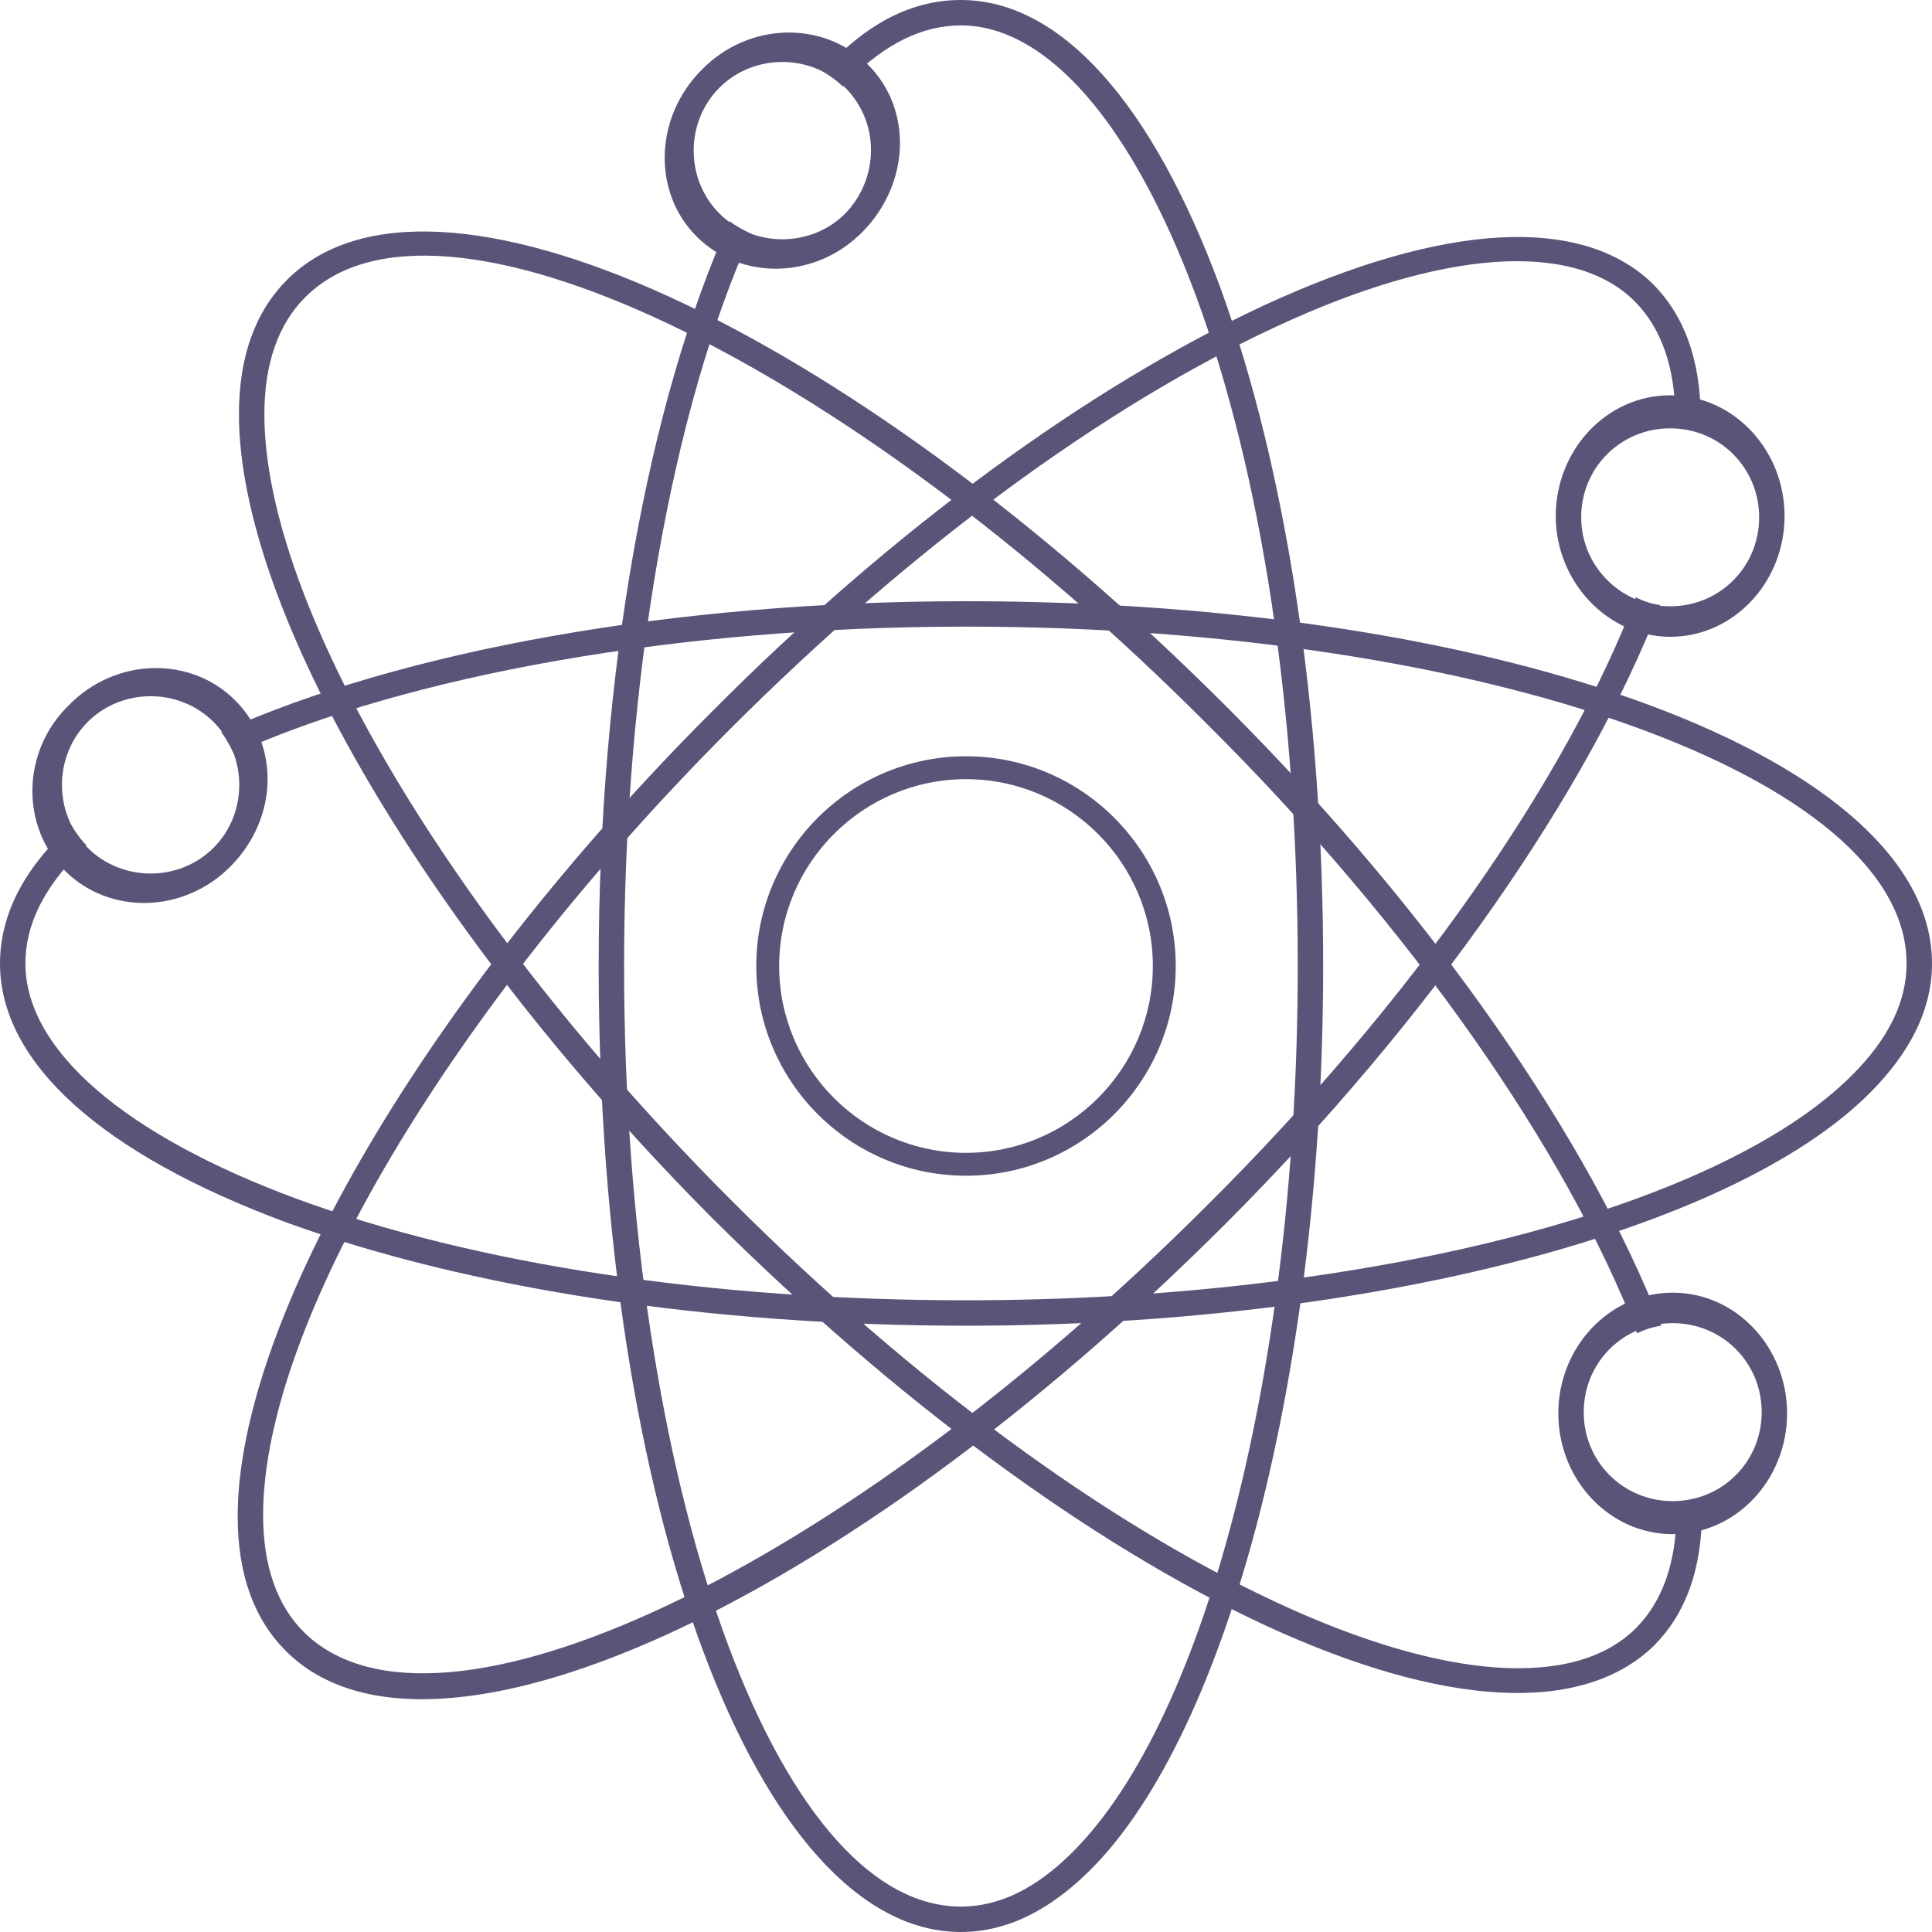 <?xml version="1.0" encoding="utf-8"?>
<!-- Generator: Adobe Illustrator 18.1.1, SVG Export Plug-In . SVG Version: 6.00 Build 0)  -->
<!DOCTYPE svg PUBLIC "-//W3C//DTD SVG 1.1//EN" "http://www.w3.org/Graphics/SVG/1.1/DTD/svg11.dtd">
<svg version="1.1" id="Layer_1" xmlns="http://www.w3.org/2000/svg" xmlns:xlink="http://www.w3.org/1999/xlink" x="0px" y="0px"
	 width="152px" height="152px" viewBox="0 0 152 152" enable-background="new 0 0 152 152" xml:space="preserve">
<g>
	<path fill="#5C5378" d="M76,59.5c-9.1,0-16.5,7.4-16.5,16.5c0,9.1,7.4,16.5,16.5,16.5S92.5,85.1,92.5,76
		C92.5,66.9,85.1,59.5,76,59.5z M76,90.7c-8.1,0-14.7-6.6-14.7-14.7c0-8.1,6.6-14.7,14.7-14.7S90.7,67.9,90.7,76
		C90.7,84.1,84.1,90.7,76,90.7z"/>
	<g>
		<path fill="#5C5378" d="M68.3,5.1c-3.5-3.5-9.4-3.4-13.1,0.4c-3.7,3.7-3.9,9.6-0.4,13.1c3.5,3.5,9.4,3.4,13.1-0.4
			C71.6,14.4,71.8,8.6,68.3,5.1z M66.5,16.8c-2.7,2.7-7.2,2.7-9.9,0c-2.7-2.7-2.7-7.2,0-9.9c2.7-2.7,7.2-2.7,9.9,0
			C69.2,9.6,69.2,14,66.5,16.8z"/>
		<path fill="#5C5378" d="M96,22.6c5.2,14.3,8.1,33.2,8.1,53.4c0,31.6-7.4,60.2-18.3,71.1c-3.2,3.2-6.6,4.9-10.2,4.9
			c-16,0-28.5-33.4-28.5-76c0-23,3.9-44.4,10.3-58.6c0.5,0.4,1.1,0.7,1.7,1c-6.2,13.8-10,34.9-10,57.6c0,40.8,11.9,74,26.5,74
			c3,0,5.9-1.4,8.8-4.3c10.6-10.6,17.7-38.6,17.7-69.7c0-19.9-2.8-38.6-8-52.7C89.1,9.8,82.4,2,75.6,2c-3,0-5.9,1.4-8.8,4.3
			c-0.2,0.2-0.3,0.3-0.5,0.5c-0.5-0.5-1.1-0.9-1.6-1.2c0.2-0.3,0.5-0.5,0.7-0.7C68.6,1.6,72,0,75.6,0C83.4,0,90.6,8,96,22.6z"/>
	</g>
	<g>
		<path fill="#5C5378" d="M18.5,55.1c-3.5-3.5-9.4-3.4-13.1,0.4C1.7,59.1,1.6,65,5.1,68.5s9.4,3.4,13.1-0.4S22,58.6,18.5,55.1z
			 M16.8,66.7c-2.7,2.7-7.2,2.7-9.9,0c-2.7-2.7-2.7-7.2,0-9.9c2.7-2.7,7.2-2.7,9.9,0C19.5,59.5,19.5,64,16.8,66.7z"/>
		<path fill="#5C5378" d="M22.6,96.2c14.3,5.2,33.2,8.1,53.4,8.1c31.6,0,60.2-7.4,71.1-18.3c3.2-3.2,4.9-6.6,4.9-10.2
			c0-16-33.4-28.5-76-28.5c-23,0-44.4,3.9-58.6,10.3c0.4,0.5,0.7,1.1,1,1.7c13.8-6.2,34.9-10,57.6-10c40.8,0,74,11.9,74,26.5
			c0,3-1.4,5.9-4.3,8.8c-10.6,10.6-38.6,17.7-69.7,17.7c-19.9,0-38.6-2.8-52.7-8C9.8,89.3,2,82.6,2,75.8c0-3,1.4-5.9,4.3-8.8
			c0.2-0.2,0.3-0.3,0.5-0.5c-0.5-0.5-0.9-1.1-1.2-1.6c-0.3,0.2-0.5,0.5-0.7,0.7C1.6,68.8,0,72.3,0,75.8C0,83.6,8,90.8,22.6,96.2z"/>
	</g>
	<g>
		<path fill="#5C5378" d="M131.6,120.7c5,0,9-4.3,9-9.5c0-5.2-4-9.5-9-9.5c-5,0-9,4.3-9,9.5C122.6,116.4,126.6,120.7,131.6,120.7z
			 M124.6,111.1c0-3.9,3.1-7,7-7c3.9,0,7,3.1,7,7c0,3.9-3.1,7-7,7C127.7,118.1,124.6,115,124.6,111.1z"/>
		<path fill="#5C5378" d="M99.6,127.9c-13.8-6.4-29.2-17.8-43.5-32C33.8,73.5,18.8,48.1,18.8,32.6c0-4.6,1.3-8.1,3.8-10.6
			c11.3-11.3,43.8,3.5,73.9,33.6c16.3,16.3,28.6,34.2,34.2,48.7c-0.7,0.1-1.3,0.3-1.9,0.6C123.3,90.6,111.1,73,95,57
			C66.2,28.1,34.3,13,24,23.4c-2.1,2.1-3.2,5.2-3.2,9.2c0,15,14.8,39.9,36.8,61.9c14.1,14.1,29.3,25.3,42.9,31.6
			c13.1,6.1,23.4,6.8,28.2,2c2.1-2.1,3.2-5.2,3.2-9.2c0-0.2,0-0.5,0-0.7c0.7,0,1.4-0.1,2-0.3c0,0.3,0,0.7,0,1
			c0,4.6-1.3,8.1-3.8,10.6C124.5,134.9,113.7,134.4,99.6,127.9z"/>
	</g>
	<g>
		<path fill="#5C5378" d="M131.4,50.1c5,0,9-4.3,9-9.5c0-5.2-4-9.5-9-9.5c-5,0-9,4.3-9,9.5S126.5,50.1,131.4,50.1z M124.4,40.7
			c0-3.9,3.1-7,7-7c3.9,0,7,3.1,7,7c0,3.9-3.1,7-7,7C127.6,47.7,124.4,44.6,124.4,40.7z"/>
		<path fill="#5C5378" d="M99.5,24C85.7,30.4,70.2,41.7,56,56c-22.3,22.3-37.3,47.8-37.3,63.3c0,4.6,1.3,8.1,3.8,10.6
			c11.3,11.3,43.8-3.5,73.9-33.6c16.3-16.3,28.6-34.2,34.2-48.7c-0.7-0.1-1.3-0.3-1.9-0.6c-5.4,14.2-17.6,31.8-33.7,47.8
			c-28.9,28.9-60.7,43.9-71.1,33.6c-2.1-2.1-3.2-5.2-3.2-9.2c0-15,14.8-39.9,36.8-61.9c14.1-14.1,29.3-25.3,42.9-31.6
			c13.1-6.1,23.4-6.8,28.2-2c2.1,2.1,3.2,5.2,3.2,9.2c0,0.2,0,0.5,0,0.7c0.7,0,1.4,0.1,2,0.3c0-0.3,0-0.7,0-1
			c0-4.6-1.3-8.1-3.8-10.6C124.4,16.9,113.6,17.5,99.5,24z"/>
	</g>
</g>
</svg>
